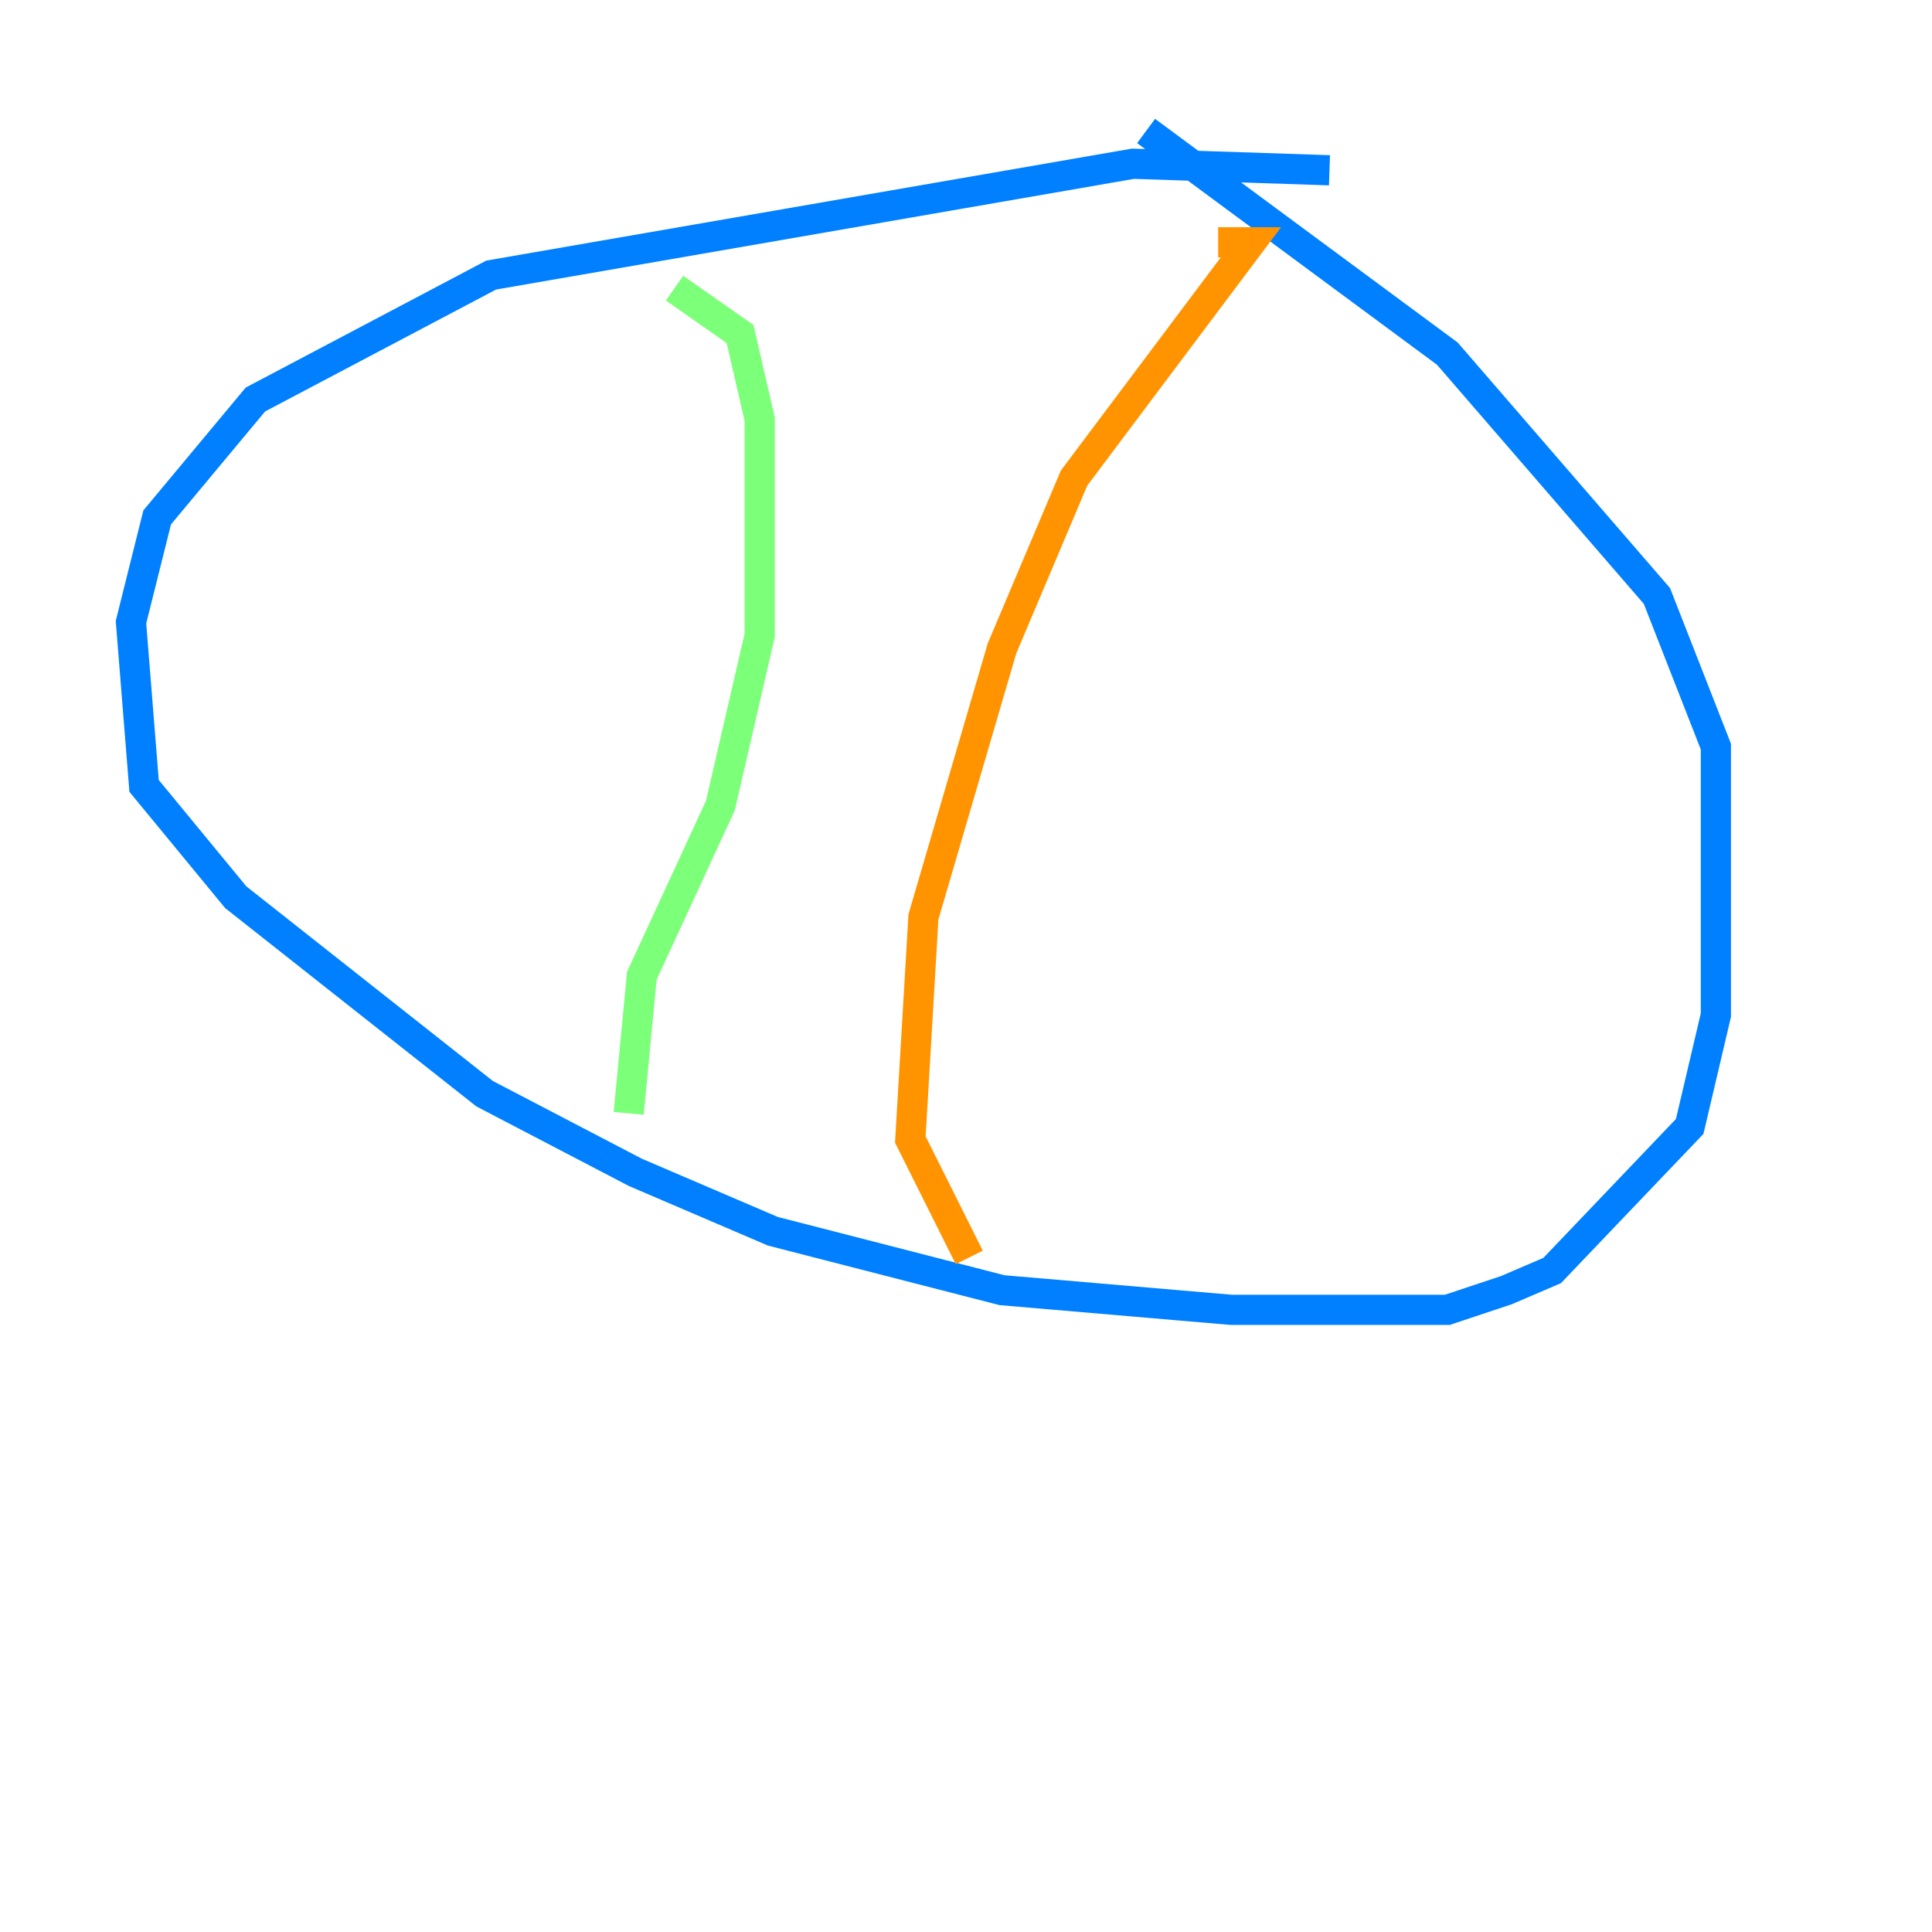 <?xml version="1.0" encoding="utf-8" ?>
<svg baseProfile="tiny" height="128" version="1.2" viewBox="0,0,128,128" width="128" xmlns="http://www.w3.org/2000/svg" xmlns:ev="http://www.w3.org/2001/xml-events" xmlns:xlink="http://www.w3.org/1999/xlink"><defs /><polyline fill="none" points="119.322,67.254 119.322,67.254" stroke="#00007f" stroke-width="2" /><polyline fill="none" points="88.081,11.281 75.064,10.848 32.542,18.224 16.922,26.468 10.414,34.278 8.678,41.22 9.546,52.068 15.62,59.444 32.108,72.461 42.088,77.668 51.2,81.573 66.386,85.478 81.573,86.78 95.891,86.78 99.797,85.478 102.834,84.176 111.946,74.63 113.681,67.254 113.681,49.464 109.776,39.485 95.891,23.43 75.932,8.678" stroke="#0080ff" stroke-width="2" /><polyline fill="none" points="44.691,19.091 49.031,22.129 50.332,27.77 50.332,42.088 47.729,53.37 42.522,64.651 41.654,73.763" stroke="#7cff79" stroke-width="2" /><polyline fill="none" points="80.705,16.054 82.875,16.054 71.159,31.675 66.386,42.956 61.18,60.746 60.312,75.498 64.217,83.308" stroke="#ff9400" stroke-width="2" /><polyline fill="none" points="43.824,30.373 43.824,30.373" stroke="#7f0000" stroke-width="2" /></svg>